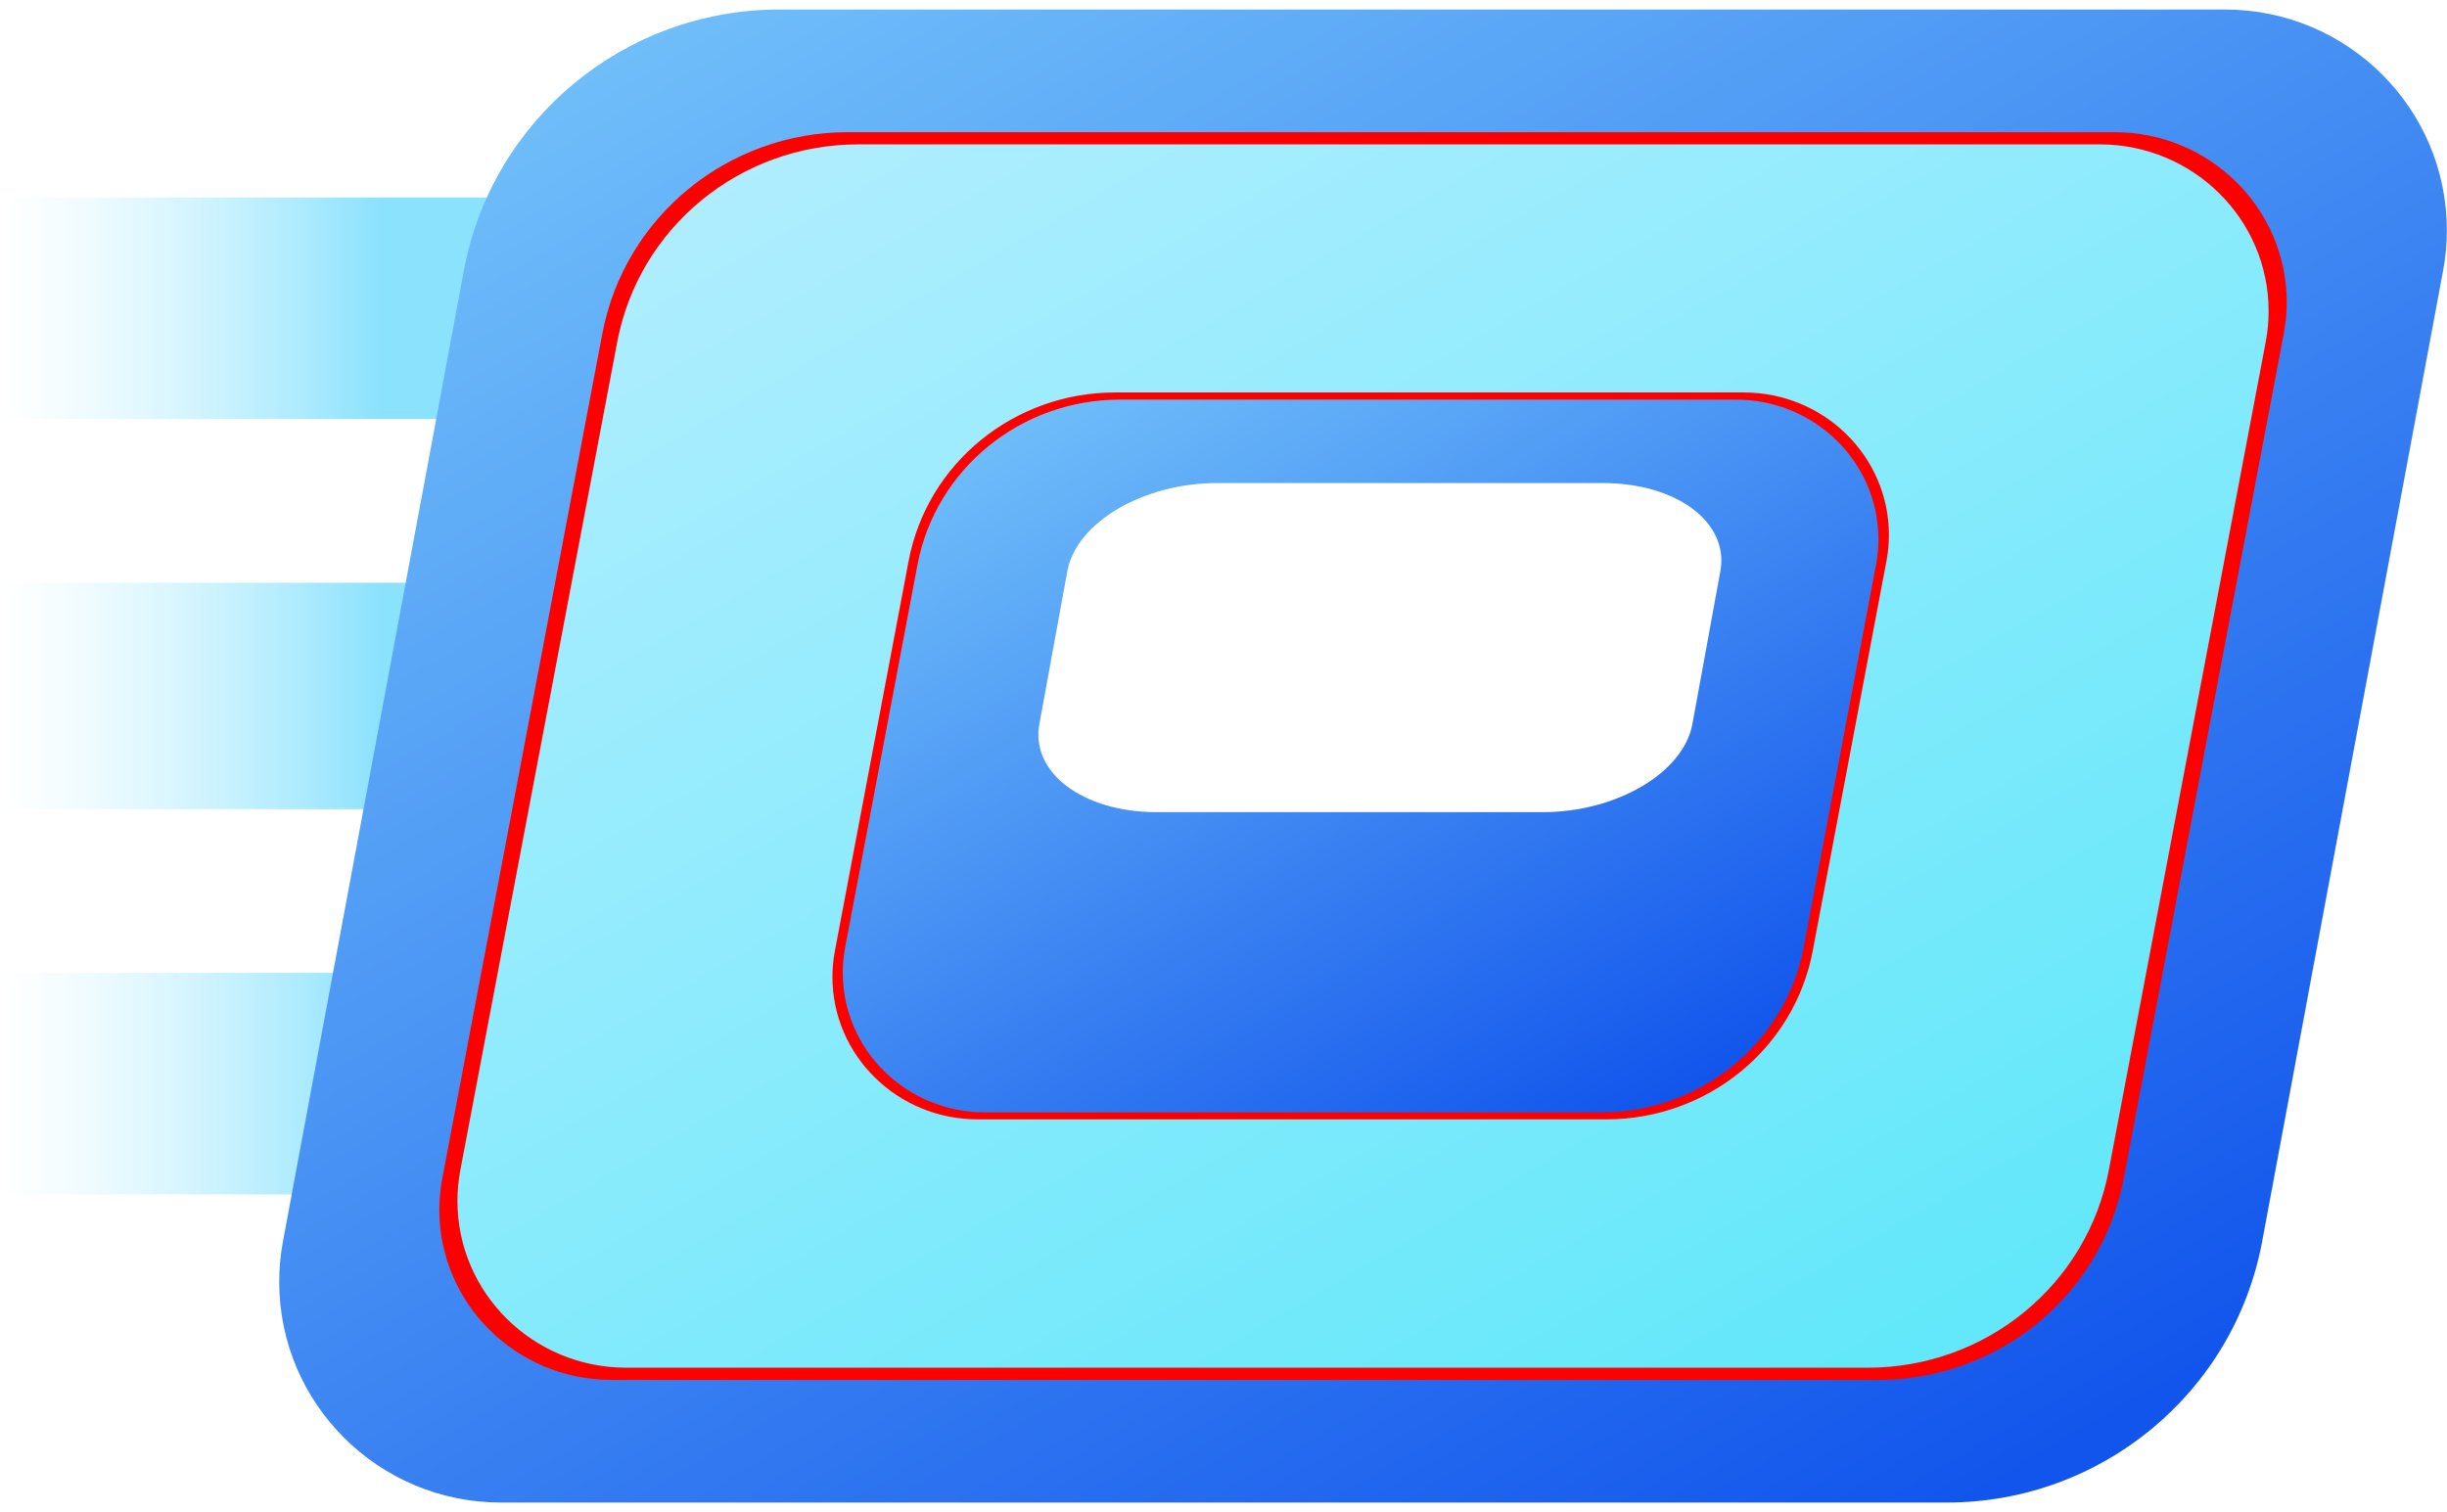 <svg xmlns="http://www.w3.org/2000/svg" xmlns:xlink="http://www.w3.org/1999/xlink" overflow="hidden" viewBox="0 0 508 314"><defs><filter id="fx0" width="120%" height="120%" x="-10%" y="-10%" filterUnits="userSpaceOnUse" primitiveUnits="userSpaceOnUse"><feComponentTransfer color-interpolation-filters="sRGB"><feFuncR tableValues="0 0" type="discrete"/><feFuncG tableValues="0 0" type="discrete"/><feFuncB tableValues="0 0" type="discrete"/><feFuncA intercept="0" slope=".188" type="linear"/></feComponentTransfer><feGaussianBlur stdDeviation="4.444 4.444"/></filter><filter id="fx1" width="120%" height="120%" x="-10%" y="-10%" filterUnits="userSpaceOnUse" primitiveUnits="userSpaceOnUse"><feComponentTransfer color-interpolation-filters="sRGB"><feFuncR tableValues="0 0" type="discrete"/><feFuncG tableValues="0 0" type="discrete"/><feFuncB tableValues="0 0" type="discrete"/><feFuncA intercept="0" slope=".188" type="linear"/></feComponentTransfer><feGaussianBlur stdDeviation="4.461 4.466"/></filter><filter id="fx2" width="120%" height="120%" x="-10%" y="-10%" filterUnits="userSpaceOnUse" primitiveUnits="userSpaceOnUse"><feComponentTransfer color-interpolation-filters="sRGB"><feFuncR tableValues="0 0" type="discrete"/><feFuncG tableValues="0 0" type="discrete"/><feFuncB tableValues="0 0" type="discrete"/><feFuncA intercept="0" slope=".188" type="linear"/></feComponentTransfer><feGaussianBlur stdDeviation="4.467 4.48"/></filter><clipPath id="clip3"><rect width="508" height="314" x="357" y="203"/></clipPath><linearGradient id="fill4" x1="357" x2="458" y1="347.5" y2="347.5" gradientUnits="userSpaceOnUse" spreadMethod="reflect"><stop offset="0" stop-color="#B7EEFF" stop-opacity="0"/><stop offset=".78" stop-color="#6CDAFC" stop-opacity=".788"/><stop offset="1" stop-color="#6CDAFC" stop-opacity=".788"/></linearGradient><linearGradient id="fill5" x1="357" x2="458" y1="428" y2="428" gradientUnits="userSpaceOnUse" spreadMethod="reflect"><stop offset="0" stop-color="#B7EEFF" stop-opacity="0"/><stop offset=".78" stop-color="#6CDAFC" stop-opacity=".788"/><stop offset="1" stop-color="#6CDAFC" stop-opacity=".788"/></linearGradient><linearGradient id="fill6" x1="357" x2="458" y1="267" y2="267" gradientUnits="userSpaceOnUse" spreadMethod="reflect"><stop offset="0" stop-color="#B7EEFF" stop-opacity="0"/><stop offset=".78" stop-color="#6CDAFC" stop-opacity=".788"/><stop offset="1" stop-color="#6CDAFC" stop-opacity=".788"/></linearGradient><linearGradient id="fill7" x1="516.598" x2="763.331" y1="146.301" y2="573.657" gradientUnits="userSpaceOnUse" spreadMethod="reflect"><stop offset="0" stop-color="#79C9FB"/><stop offset=".9" stop-color="#1255EC"/><stop offset="1" stop-color="#1255EC"/></linearGradient><linearGradient id="fill8" x1="537.974" x2="741.959" y1="183.324" y2="536.637" gradientUnits="userSpaceOnUse" spreadMethod="reflect"><stop offset="0" stop-color="#B7EEFF"/><stop offset=".9" stop-color="#62E8FA"/><stop offset="1" stop-color="#62E8FA"/></linearGradient><linearGradient id="fill9" x1="580.544" x2="698.38" y1="257.926" y2="462.023" gradientUnits="userSpaceOnUse" spreadMethod="reflect"><stop offset="0" stop-color="#79C9FB"/><stop offset=".9" stop-color="#1255EC"/><stop offset="1" stop-color="#1255EC"/></linearGradient><clipPath id="clip10"><rect width="99" height="63" x="0" y="0"/></clipPath></defs><g clip-path="url(#clip3)" transform="translate(-357 -203)"><rect width="101" height="47" x="357" y="324" fill="url(#fill4)"/><rect width="101" height="46" x="357" y="405" fill="url(#fill5)"/><rect width="101" height="46" x="357" y="244" fill="url(#fill6)"/><path fill="url(#fill7)" fill-rule="evenodd" d="M415.737 460.783 453.304 259.174C459.157 227.765 486.684 204.979 518.778 204.979L818.916 204.979C844.348 204.979 864.965 225.501 864.965 250.815 864.965 253.619 864.706 256.417 864.193 259.174L826.625 460.783C820.773 492.193 793.245 514.979 761.152 514.979L461.014 514.979C435.581 514.979 414.964 494.457 414.964 469.142 414.964 466.338 415.223 463.54 415.737 460.783Z"/><g filter="url(#fx0)" transform="matrix(2 0 0 2 420 202)"><g><path fill="red" fill-rule="evenodd" d="M14.408 122.851 31.024 35.129C33.32 23.006 44.033 14.22 56.516 14.22L187.987 14.22C197.86 14.22 205.863 22.127 205.863 31.88 205.863 32.97 205.761 34.058 205.558 35.129L188.942 122.851C186.646 134.974 175.934 143.76 163.45 143.76L31.979 143.76C22.106 143.76 14.103 135.853 14.103 126.1 14.103 125.01 14.205 123.923 14.408 122.851Z"/></g></g><path fill="url(#fill8)" fill-rule="evenodd" d="M452.563 445.982 485.144 273.977C489.646 250.208 510.651 232.98 535.129 232.98L792.914 232.98C812.273 232.98 827.966 248.484 827.966 267.608 827.966 269.745 827.766 271.877 827.368 273.977L794.788 445.982C790.286 469.752 769.281 486.98 744.803 486.98L487.018 486.98C467.659 486.98 451.966 471.476 451.966 452.352 451.966 450.215 452.166 448.083 452.563 445.982Z"/><g filter="url(#fx1)" transform="matrix(1.993 0 0 1.99 502 256)"><g><path fill="red" fill-rule="evenodd" d="M14.21 72.587 21.894 31.89C23.817 21.705 32.861 14.316 43.405 14.316L108.876 14.316C117.232 14.316 124.005 20.971 124.005 29.179 124.005 30.088 123.92 30.996 123.752 31.89L116.068 72.587C114.145 82.772 105.101 90.161 94.556 90.161L29.086 90.161C20.73 90.161 13.956 83.506 13.956 75.298 13.956 74.388 14.041 73.481 14.21 72.587Z"/></g></g><path fill="url(#fill9)" fill-rule="evenodd" d="M532.457 399.682 547.469 320.267C551.226 300.392 568.895 285.975 589.495 285.975L717.404 285.975C733.728 285.975 746.962 298.96 746.962 314.978 746.962 316.752 746.796 318.523 746.466 320.267L731.454 399.682C727.698 419.557 710.028 433.975 689.428 433.975L561.52 433.975C545.195 433.975 531.962 420.989 531.962 404.971 531.962 403.197 532.127 401.427 532.457 399.682Z"/><g filter="url(#fx2)" transform="matrix(1.99 0 0 1.984 545 275)"><g clip-path="url(#clip10)" transform="translate(-5.68434e-14 0)"><path fill="#FFF" fill-rule="evenodd" d="M13.956 39.486 16.875 23.484C17.805 18.392 24.792 14.264 32.483 14.264L72.757 14.264C80.448 14.264 85.93 18.392 85 23.484L82.081 39.486C81.151 44.579 74.164 48.707 66.473 48.707L26.199 48.707C18.508 48.707 13.027 44.579 13.956 39.486Z"/></g></g><path fill="#FFF" fill-rule="evenodd" d="M574.156 353.034 579.852 321.907C581.665 312.001 595.297 303.971 610.301 303.971L688.871 303.971C703.875 303.971 714.569 312.001 712.756 321.907L707.06 353.034C705.247 362.94 691.615 370.971 676.611 370.971L598.041 370.971C583.037 370.971 572.344 362.94 574.156 353.034Z"/></g></svg>